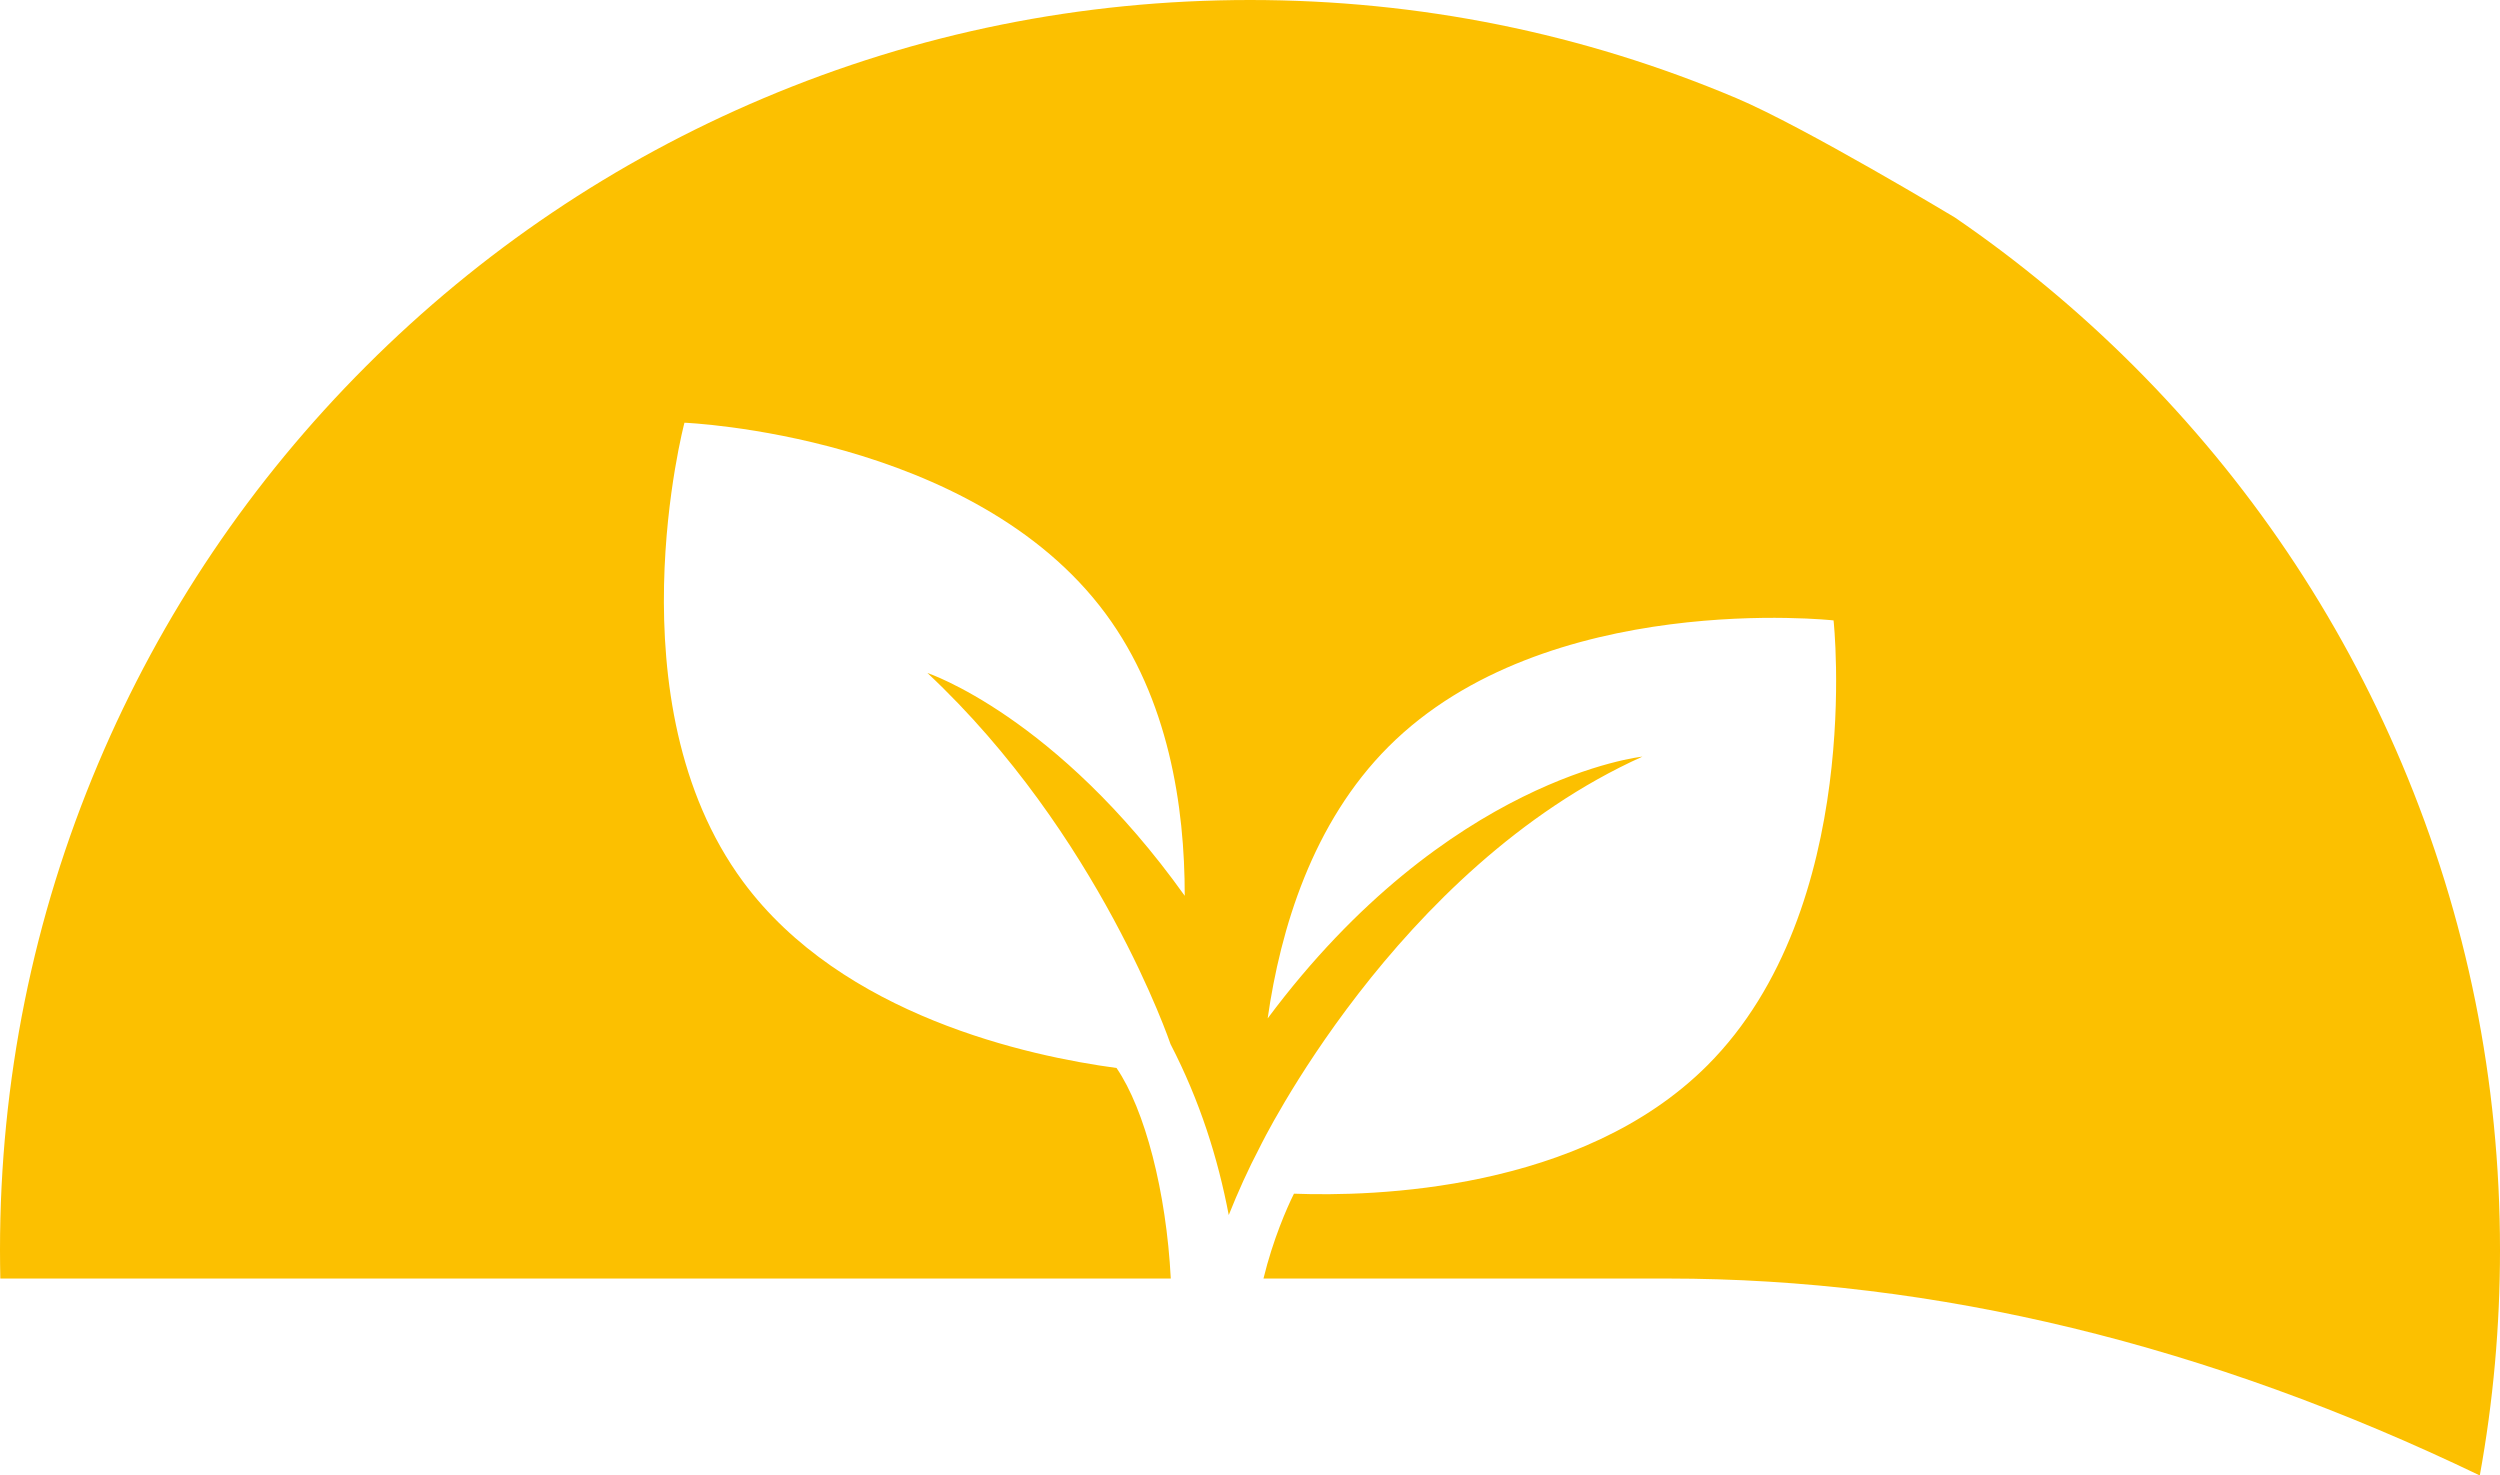 <svg version="1.1" id="图层_1" x="0px" y="0px" width="200px" height="118.034px" viewBox="0 0 200 118.034" enable-background="new 0 0 200 118.034" xml:space="preserve" xmlns="http://www.w3.org/2000/svg" xmlns:xlink="http://www.w3.org/1999/xlink" xmlns:xml="http://www.w3.org/XML/1998/namespace">
  <path fill="#FCC000" d="M192.141,61.075c-5.037-11.909-12.247-22.603-21.43-31.786c-4.432-4.432-9.22-8.4-14.322-11.891
	c0,0-12.041-7.246-17.464-9.539C126.595,2.645,113.499,0,100.001,0C86.502,0,73.405,2.645,61.075,7.86
	C49.166,12.897,38.473,20.107,29.29,29.29c-9.184,9.183-16.394,19.877-21.431,31.786C2.644,73.406,0,86.502,0,100
	c0,0.762,0.01,1.522,0.026,2.281h93.636C93.306,95.35,91.6,88.77,89.321,85.438c-7.014-0.941-21.947-4.166-29.88-14.911
	c-10.6-14.358-4.685-36.71-4.685-36.71s23.101,0.93,33.701,15.287c5.025,6.806,6.329,15.395,6.322,22.56
	c-10.276-14.4-20.587-17.826-20.587-17.826c13.768,12.895,19.451,29.692,19.451,29.692c2.351,4.547,3.792,9.127,4.657,13.673
	c0.73-1.828,1.548-3.649,2.491-5.444c0,0,10.826-22.313,30.604-31.23c0,0-15.594,1.637-29.982,20.944
	c1.023-7.166,3.581-15.653,9.668-21.741c12.62-12.621,35.604-10.1,35.604-10.1s2.522,22.982-10.098,35.602
	c-10.08,10.082-26.761,10.5-33.07,10.261c-0.568,1.142-1.676,3.662-2.439,6.788h32.359c21.384,0,43.231,5.301,64.947,15.753
	C199.457,112.127,200,106.105,200,100C200,86.502,197.356,73.406,192.141,61.075z" class="color c1"/>
</svg>